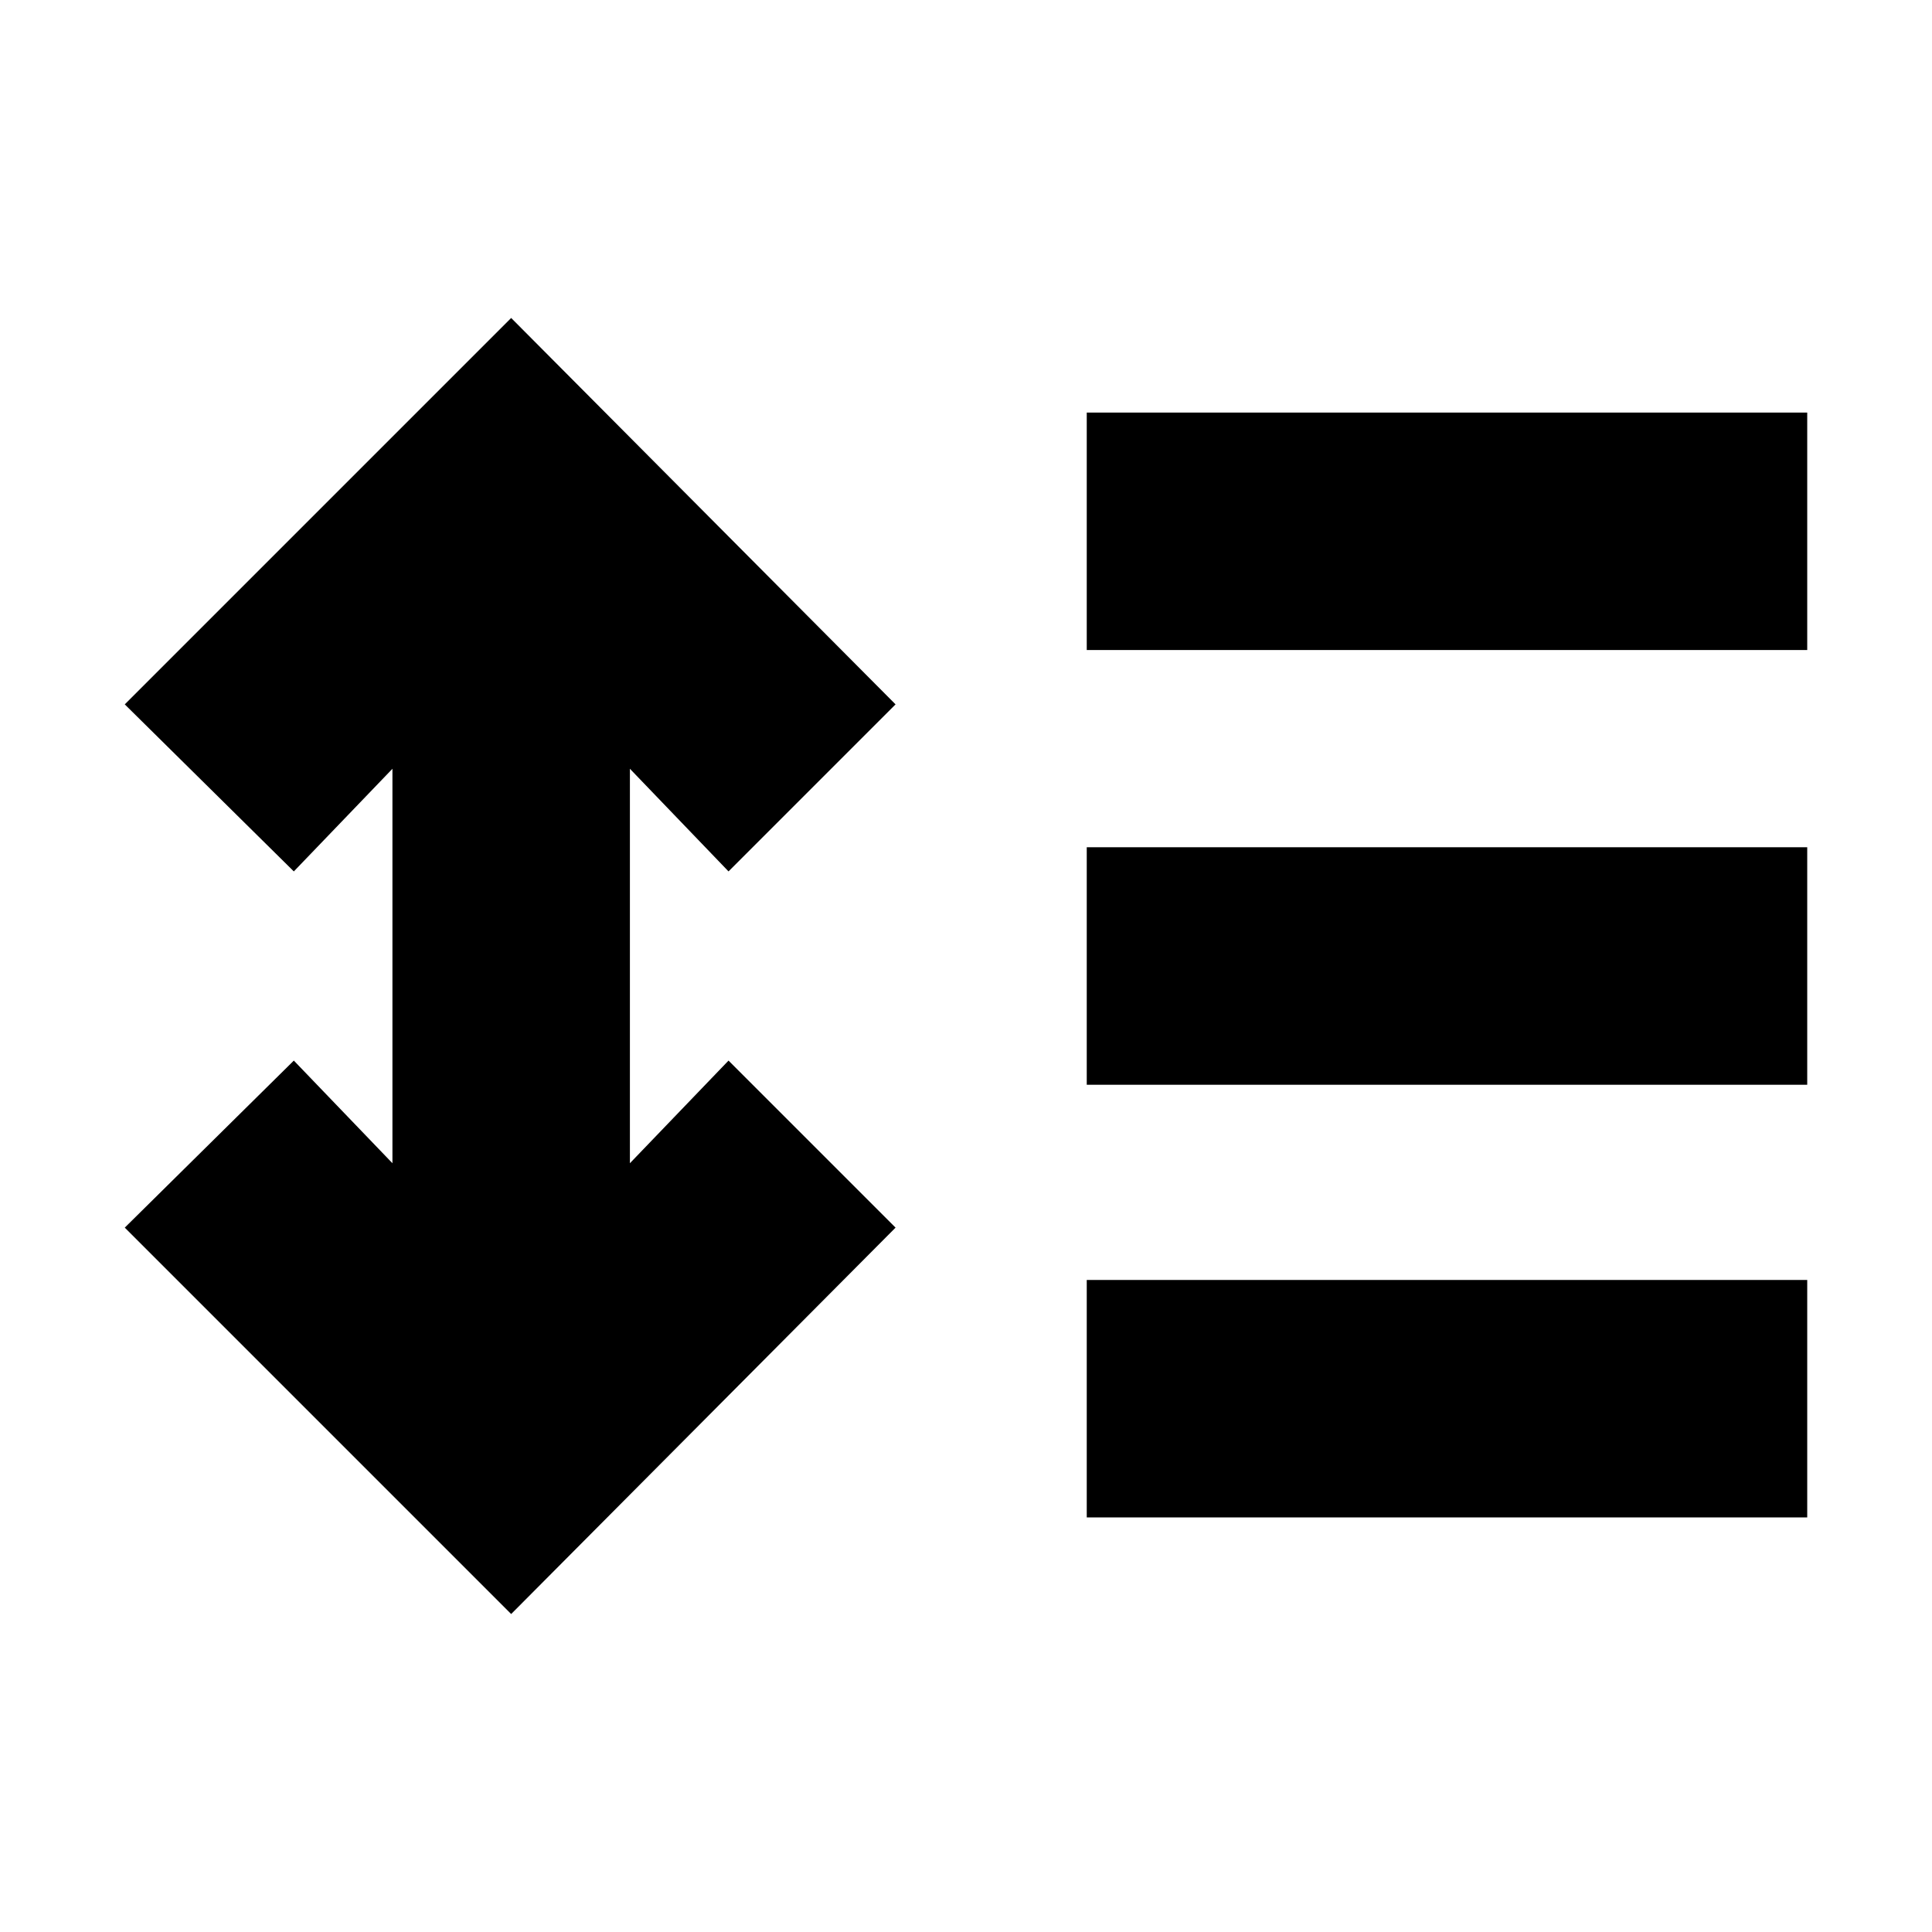 <svg xmlns="http://www.w3.org/2000/svg" height="20" viewBox="0 -960 960 960" width="20"><path d="M254-158 62-350l84-83 49 51v-196l-49 51-84-83 192-192 191 192-83 83-49-51v196l49-51 83 83-191 192Zm286-48v-118h358v118H540Zm0-215v-118h358v118H540Zm0-216v-118h358v118H540Z"/></svg>